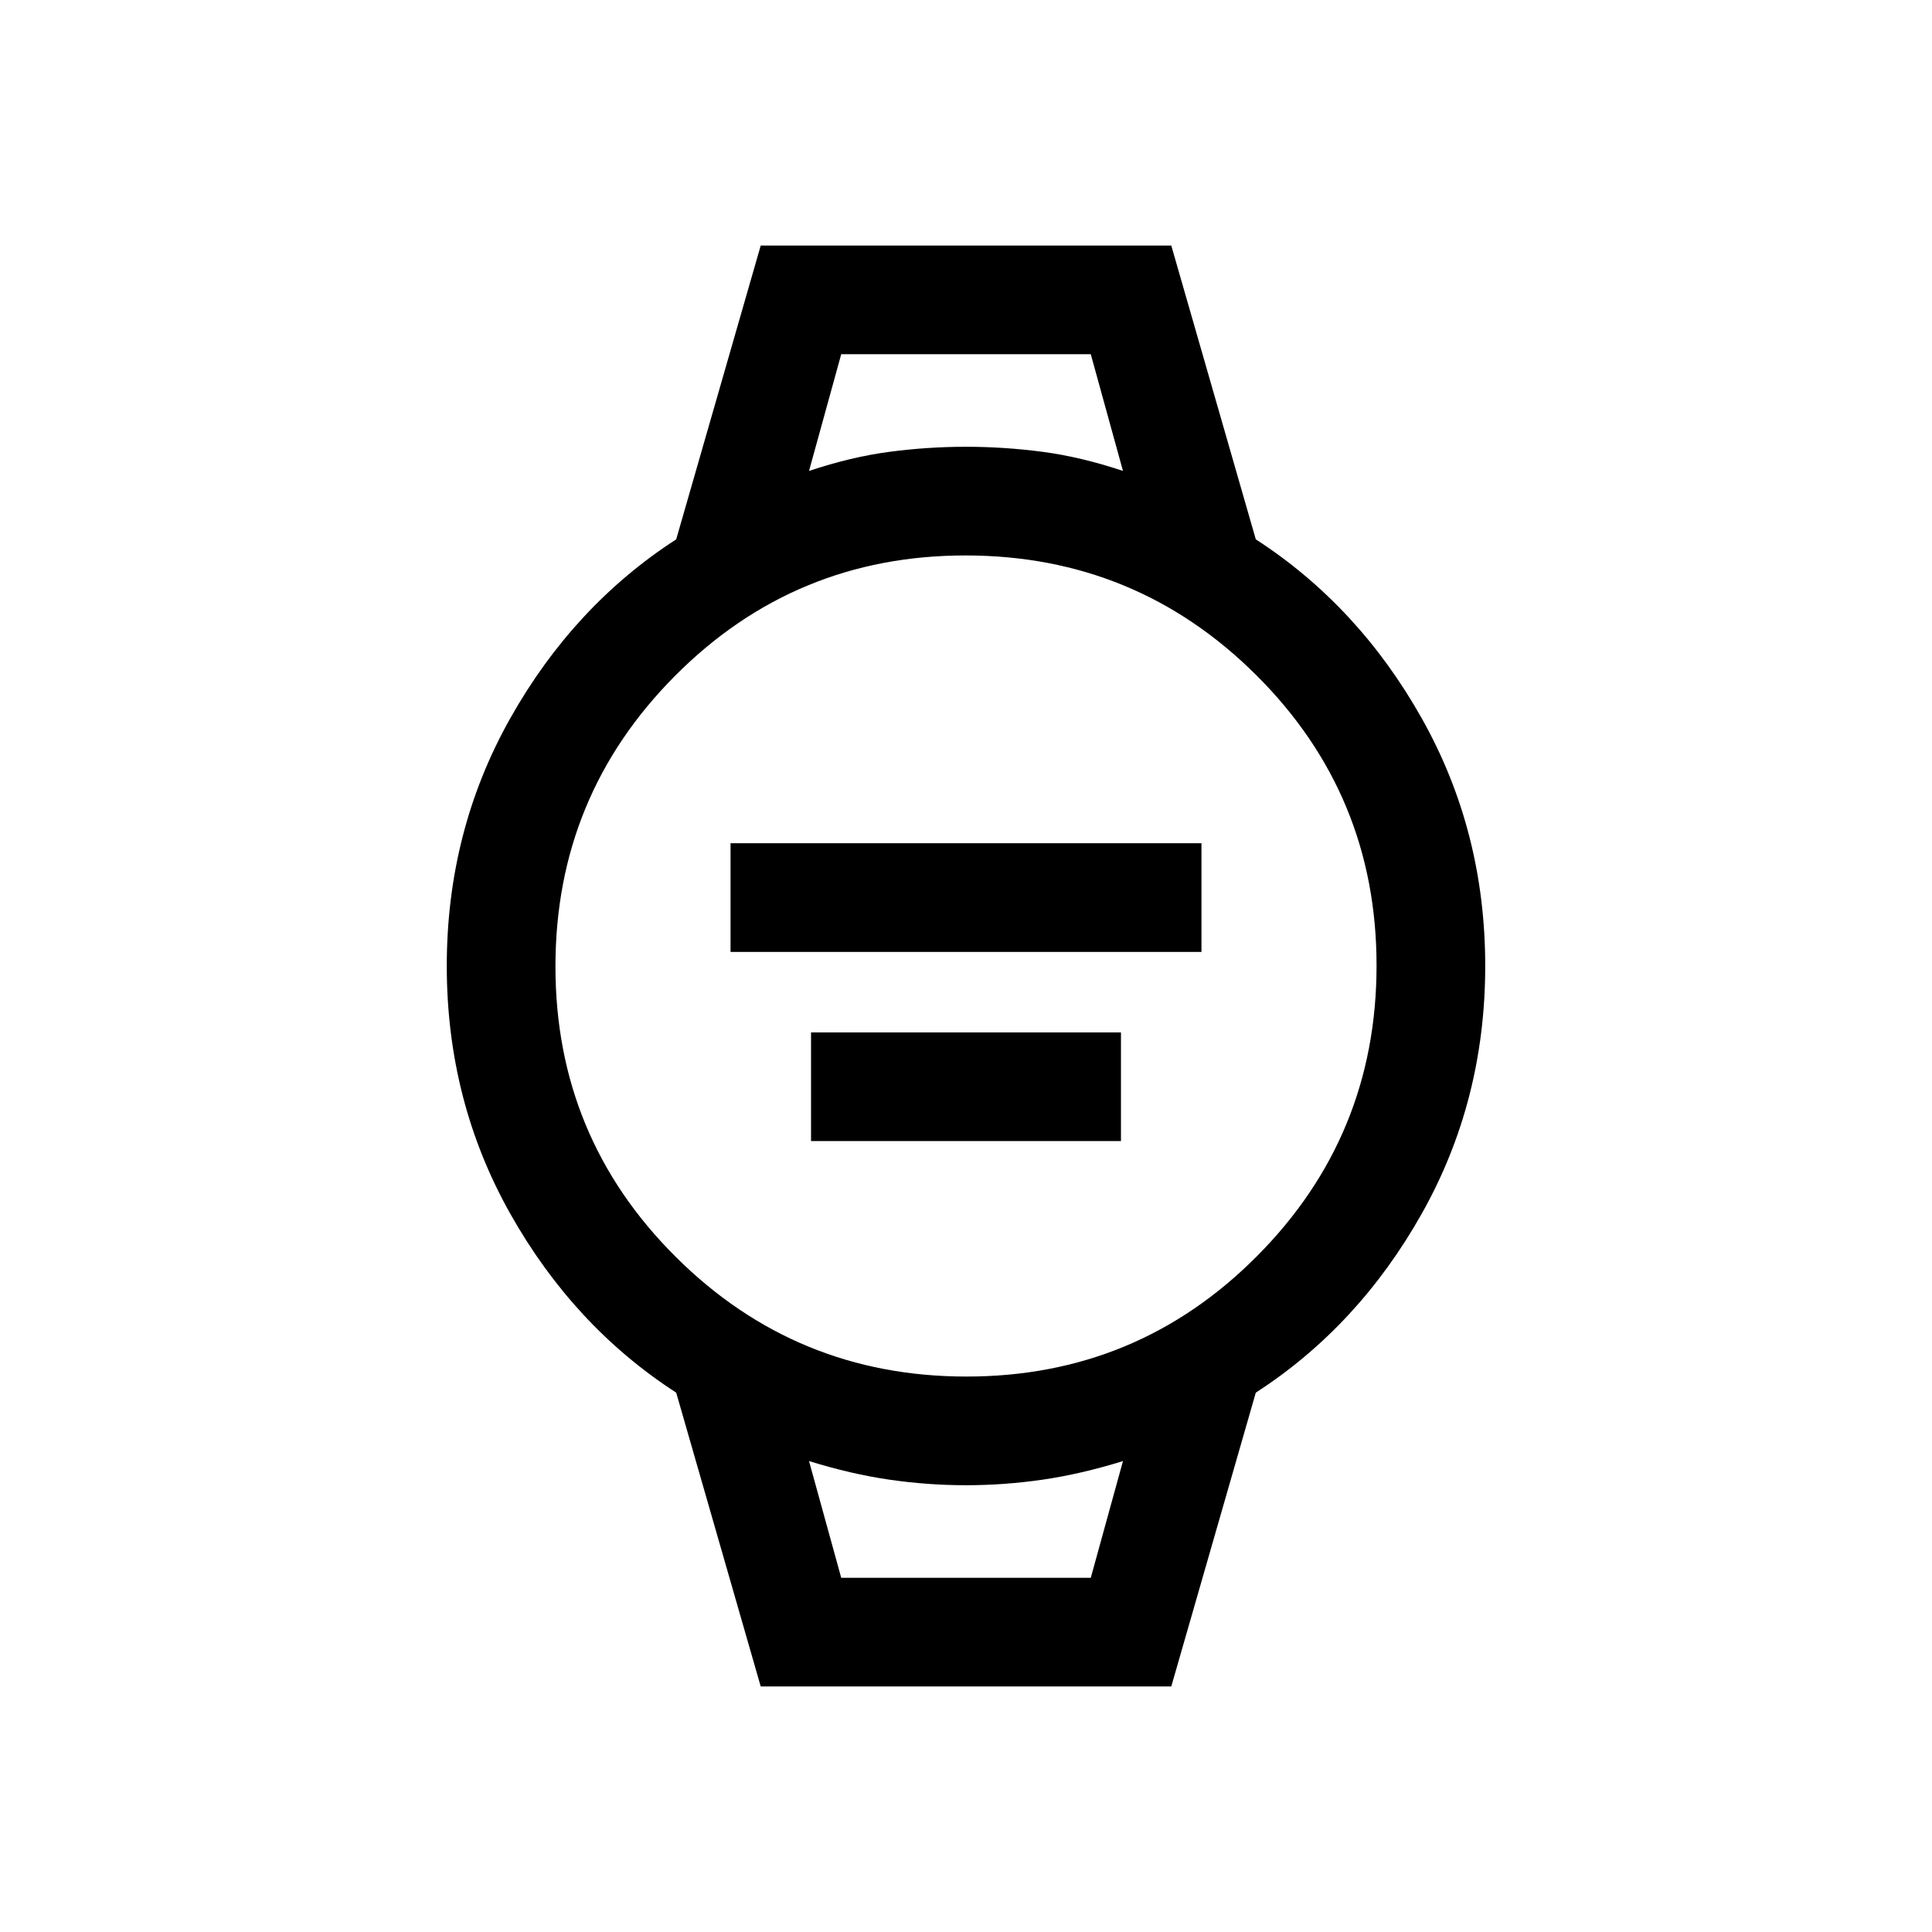 <svg xmlns="http://www.w3.org/2000/svg" height="24" viewBox="0 -960 960 960" width="24"><path d="M363-487v-54h234v54H363Zm40 94v-54h154v54H403Zm-25 271-42-146q-51-33-82.5-89T222-480q0-67 31.5-123t82.5-89l42-146h204l42 146q51 33 82.5 89T738-480q0 67-31.5 123T624-268l-42 146H378Zm102.24-154q84.76 0 144.26-59.74 59.5-59.74 59.5-144.5 0-84.76-59.74-144.26-59.74-59.5-144.5-59.5-84.76 0-144.26 59.74-59.5 59.74-59.5 144.5 0 84.76 59.74 144.26 59.74 59.5 144.5 59.5ZM402-726q21-7 40-9.5t38-2.5q19 0 38 2.5t40 9.5l-16-58H418l-16 58Zm16 550h124l16-58q-21 6.5-40 9.25T480-222q-19 0-38-2.75T402-234l16 58Zm-16-608h156-156Zm16 608h-16 156-140Z"/></svg>
